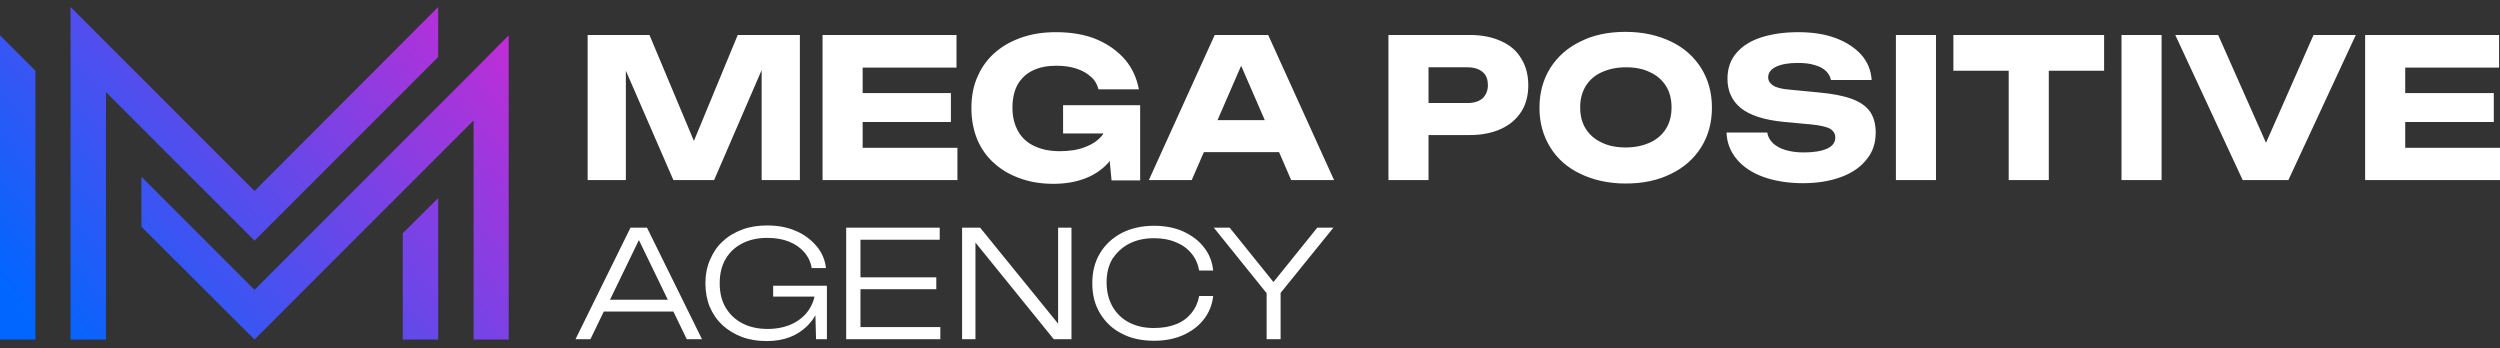 <svg width="330" height="46" viewBox="0 0 330 46" fill="none" xmlns="http://www.w3.org/2000/svg">
<rect x="0" y="0" width="330" height="46" fill="#333333" stroke="none"/>
<path fill-rule="evenodd" clip-rule="evenodd" d="M214.572 4.206C216.869 4.206 218.838 4.657 220.561 5.478C222.284 6.298 223.596 7.488 224.54 8.964C225.483 10.482 225.975 12.205 225.975 14.215C225.975 16.225 225.483 17.948 224.54 19.465C223.596 20.942 222.284 22.131 220.561 22.952C218.838 23.813 216.869 24.224 214.572 24.224C212.316 24.224 210.347 23.772 208.624 22.952C206.901 22.131 205.589 20.983 204.645 19.465C203.702 17.948 203.21 16.225 203.21 14.215C203.21 12.205 203.702 10.482 204.645 8.964C205.589 7.488 206.901 6.298 208.624 5.478C210.306 4.616 212.316 4.206 214.572 4.206ZM217.812 18.809C218.715 18.399 219.412 17.783 219.904 17.004C220.397 16.225 220.643 15.281 220.643 14.174C220.643 13.066 220.397 12.123 219.904 11.343C219.412 10.564 218.715 9.949 217.812 9.539C216.91 9.087 215.844 8.882 214.613 8.882C213.382 8.882 212.316 9.128 211.413 9.539C210.511 9.949 209.814 10.564 209.321 11.343C208.829 12.164 208.583 13.066 208.583 14.174C208.583 15.281 208.829 16.225 209.321 17.004C209.814 17.783 210.511 18.399 211.413 18.809C212.316 19.26 213.382 19.465 214.613 19.465C215.844 19.465 216.91 19.219 217.812 18.809ZM140.409 17.619H145.66C145.639 17.66 145.608 17.701 145.578 17.742L145.578 17.742C145.547 17.783 145.516 17.824 145.495 17.865C144.921 18.563 144.183 19.055 143.198 19.424C142.255 19.793 141.147 19.957 139.917 19.957C138.645 19.957 137.538 19.752 136.594 19.301C135.651 18.891 134.913 18.235 134.42 17.373C133.928 16.512 133.641 15.486 133.641 14.215C133.641 12.984 133.887 11.959 134.338 11.138C134.83 10.318 135.487 9.703 136.348 9.292C137.21 8.882 138.235 8.677 139.425 8.677C140.409 8.677 141.312 8.8 142.05 9.046C142.829 9.292 143.486 9.662 143.978 10.113C144.511 10.564 144.839 11.138 145.003 11.794H150.336C150.049 10.318 149.474 9.005 148.531 7.898C147.587 6.79 146.357 5.888 144.839 5.231C143.321 4.575 141.476 4.247 139.384 4.247C137.784 4.247 136.348 4.452 134.995 4.903C133.641 5.354 132.492 5.97 131.467 6.831C130.441 7.693 129.662 8.718 129.088 9.99C128.514 11.22 128.226 12.656 128.226 14.256C128.226 15.855 128.514 17.291 129.047 18.522C129.58 19.752 130.359 20.819 131.385 21.68C132.369 22.542 133.518 23.157 134.83 23.608C136.143 24.059 137.538 24.264 139.055 24.264C140.614 24.264 142.009 24.018 143.198 23.567C144.388 23.116 145.372 22.459 146.152 21.639C146.275 21.516 146.398 21.393 146.48 21.229L146.726 23.813H150.5V13.886H140.327V17.619H140.409ZM85.73 4.616L91.596 18.604L97.38 4.616H105.584V23.772H100.538V9.251L94.262 23.772H88.889L82.613 9.333V23.772H77.568V4.616H85.73ZM125.519 16.102H113.87V19.506H126.381V23.772H108.578V4.616H126.257V8.923H113.87V12.287H125.519V16.102ZM151.648 23.772L160.344 4.616H167.4L176.096 23.772H170.435L168.835 20.081H158.909L157.309 23.772H151.648ZM163.831 8.677L160.714 15.855H166.949L163.831 8.677ZM198.164 5.437C197.016 4.903 195.621 4.616 194.021 4.616H183.274V23.772H188.566V17.825H194.021C195.621 17.825 197.016 17.537 198.164 17.004C199.313 16.471 200.215 15.691 200.83 14.707C201.446 13.723 201.733 12.574 201.733 11.261C201.733 9.949 201.446 8.759 200.83 7.775C200.256 6.749 199.354 5.97 198.164 5.437ZM195.703 12.984C195.211 13.394 194.555 13.6 193.693 13.6H188.566V8.882H193.693C194.555 8.882 195.211 9.087 195.703 9.498C196.195 9.908 196.4 10.482 196.4 11.261C196.4 11.959 196.154 12.533 195.703 12.984ZM244.475 13.066C243.367 12.656 241.932 12.369 240.086 12.205L236.271 11.836C235.164 11.754 234.425 11.548 234.015 11.261C233.605 10.974 233.4 10.646 233.4 10.195C233.4 9.579 233.769 9.128 234.466 8.8C235.164 8.472 236.107 8.308 237.297 8.308C238.199 8.308 238.937 8.39 239.553 8.595C240.168 8.759 240.701 9.046 241.029 9.374C241.358 9.703 241.604 10.113 241.686 10.564H247.059C246.977 9.292 246.526 8.185 245.706 7.241C244.844 6.298 243.737 5.56 242.301 5.026C240.865 4.493 239.225 4.247 237.379 4.247C235.492 4.247 233.851 4.493 232.456 4.944C231.062 5.396 229.954 6.093 229.175 7.036C228.395 7.939 228.026 9.087 228.026 10.4C228.026 12.041 228.642 13.353 229.831 14.297C231.021 15.24 232.949 15.855 235.574 16.102L239.142 16.43C240.332 16.553 241.152 16.758 241.604 17.004C242.014 17.291 242.26 17.66 242.26 18.152C242.26 18.809 241.891 19.301 241.152 19.629C240.414 19.957 239.389 20.121 238.076 20.121C237.133 20.121 236.312 19.998 235.656 19.793C234.958 19.588 234.425 19.26 234.015 18.891C233.605 18.481 233.359 18.029 233.277 17.496H227.903C227.944 18.809 228.395 19.998 229.257 21.024C230.118 22.049 231.308 22.829 232.784 23.362C234.302 23.895 236.025 24.182 237.994 24.182C239.922 24.182 241.604 23.895 243.039 23.362C244.475 22.829 245.624 22.049 246.403 21.024C247.223 20.039 247.592 18.85 247.592 17.496C247.592 16.389 247.346 15.486 246.854 14.748C246.362 14.051 245.582 13.476 244.475 13.066ZM250.259 4.616H255.55V23.772H250.259V4.616ZM257.847 9.333H265.149V23.772H270.44V9.333H277.742V4.616H257.847V9.333ZM280.039 4.616H285.33V23.772H280.039V4.616ZM299.113 18.85L292.796 4.616H287.135L296.036 23.772H302.066L310.967 4.616H305.389L299.113 18.85ZM317.489 16.102V19.506H330V23.772H312.198V4.616H329.877V8.923H317.489V12.287H329.18V16.102H317.489ZM83.228 30.048L75.968 44.774H77.937L79.701 41.123H88.889L90.653 44.774H92.663L85.402 30.048H83.228ZM80.521 39.565L84.336 31.689L88.15 39.565H80.521ZM107.512 39.154H102.056V37.719H109.152V44.774H107.717L107.635 41.616C107.348 42.149 106.937 42.641 106.486 43.092C105.83 43.708 105.091 44.2 104.189 44.528C103.328 44.856 102.302 45.02 101.195 45.02C100.046 45.02 98.939 44.856 97.954 44.487C96.97 44.118 96.108 43.584 95.37 42.928C94.632 42.231 94.098 41.452 93.688 40.508C93.319 39.606 93.114 38.539 93.114 37.391C93.114 36.242 93.319 35.217 93.729 34.273C94.139 33.33 94.673 32.509 95.411 31.853C96.149 31.156 97.011 30.663 97.995 30.294C98.98 29.925 100.087 29.761 101.277 29.761C102.712 29.761 103.984 30.007 105.091 30.499C106.24 30.992 107.101 31.689 107.799 32.509C108.496 33.33 108.906 34.314 109.029 35.381H107.142C107.019 34.601 106.691 33.904 106.158 33.289C105.625 32.673 104.968 32.222 104.148 31.894C103.328 31.566 102.384 31.402 101.277 31.402C100.005 31.402 98.897 31.648 97.954 32.14C97.011 32.632 96.313 33.289 95.78 34.191C95.247 35.094 95.001 36.16 95.001 37.391C95.001 38.621 95.247 39.688 95.78 40.59C96.313 41.493 97.052 42.19 97.995 42.682C98.939 43.174 100.046 43.42 101.359 43.42C102.589 43.42 103.697 43.174 104.64 42.723C105.543 42.272 106.281 41.657 106.814 40.836C107.142 40.303 107.389 39.77 107.512 39.154ZM113.582 38.17H123.591V36.611H113.582V31.648H124.042V30.048H111.696V44.774H124.124V43.174H113.582V38.17ZM129.375 30.048L139.671 42.723V30.048H141.435V44.774H139.096L128.76 32.017V44.774H126.996V30.048H129.375ZM149.023 32.181C149.967 31.689 151.074 31.443 152.305 31.443C153.412 31.443 154.356 31.607 155.217 31.976C156.037 32.304 156.735 32.796 157.268 33.453C157.801 34.068 158.129 34.847 158.293 35.709H160.139C160.016 34.519 159.606 33.494 158.909 32.632C158.211 31.73 157.309 31.074 156.16 30.54C155.053 30.048 153.74 29.802 152.346 29.802C150.705 29.802 149.31 30.13 148.08 30.745C146.849 31.402 145.906 32.263 145.208 33.412C144.511 34.56 144.183 35.873 144.183 37.391C144.183 38.908 144.511 40.221 145.208 41.369C145.906 42.518 146.849 43.42 148.08 44.036C149.31 44.692 150.746 44.979 152.346 44.979C153.781 44.979 155.053 44.733 156.16 44.241C157.268 43.748 158.211 43.051 158.909 42.149C159.606 41.246 160.016 40.221 160.139 39.072H158.293C158.129 39.934 157.801 40.672 157.268 41.328C156.735 41.985 156.078 42.477 155.217 42.805C154.397 43.133 153.412 43.297 152.305 43.297C151.033 43.297 149.967 43.051 149.023 42.559C148.08 42.067 147.382 41.369 146.849 40.467C146.357 39.565 146.07 38.539 146.07 37.309C146.07 36.078 146.316 35.053 146.849 34.15C147.382 33.371 148.08 32.673 149.023 32.181ZM173.881 30.048H176.014L169.04 38.662V44.774H167.195V38.703L160.221 30.048H162.313L168.097 37.227L173.881 30.048Z" fill="white"/>
<path d="M62.513 9.333L33.595 38.252L18.664 23.321V29.925L33.595 44.815L62.513 15.896V44.815H67.148V4.657L62.513 9.333Z" fill="url(#paint0_linear_527_4359)"/>
<path d="M13.988 12.164L33.595 31.771L57.837 7.529V0.925L33.595 25.208L9.312 0.925V44.815H13.988V12.164Z" fill="url(#paint1_linear_527_4359)"/>
<path d="M53.161 44.815H57.837V26.151L53.161 30.787V44.815Z" fill="url(#paint2_linear_527_4359)"/>
<path d="M0 44.815H4.676V9.333L0 4.657V44.815Z" fill="url(#paint3_linear_527_4359)"/>
<defs>
<linearGradient id="paint0_linear_527_4359" x1="16.47" y1="56.586" x2="71.34" y2="9.855" gradientUnits="userSpaceOnUse">
<stop stop-color="#0166FF"/>
<stop offset="1" stop-color="#C02DD6"/>
</linearGradient>
<linearGradient id="paint1_linear_527_4359" x1="-1.296" y1="35.727" x2="53.575" y2="-11.005" gradientUnits="userSpaceOnUse">
<stop stop-color="#0166FF"/>
<stop offset="1" stop-color="#C02DD6"/>
</linearGradient>
<linearGradient id="paint2_linear_527_4359" x1="23.436" y1="64.766" x2="78.306" y2="18.034" gradientUnits="userSpaceOnUse">
<stop stop-color="#0166FF"/>
<stop offset="1" stop-color="#C02DD6"/>
</linearGradient>
<linearGradient id="paint3_linear_527_4359" x1="-5.192" y1="31.152" x2="49.678" y2="-15.58" gradientUnits="userSpaceOnUse">
<stop stop-color="#0166FF"/>
<stop offset="1" stop-color="#C02DD6"/>
</linearGradient>
</defs>
</svg>
